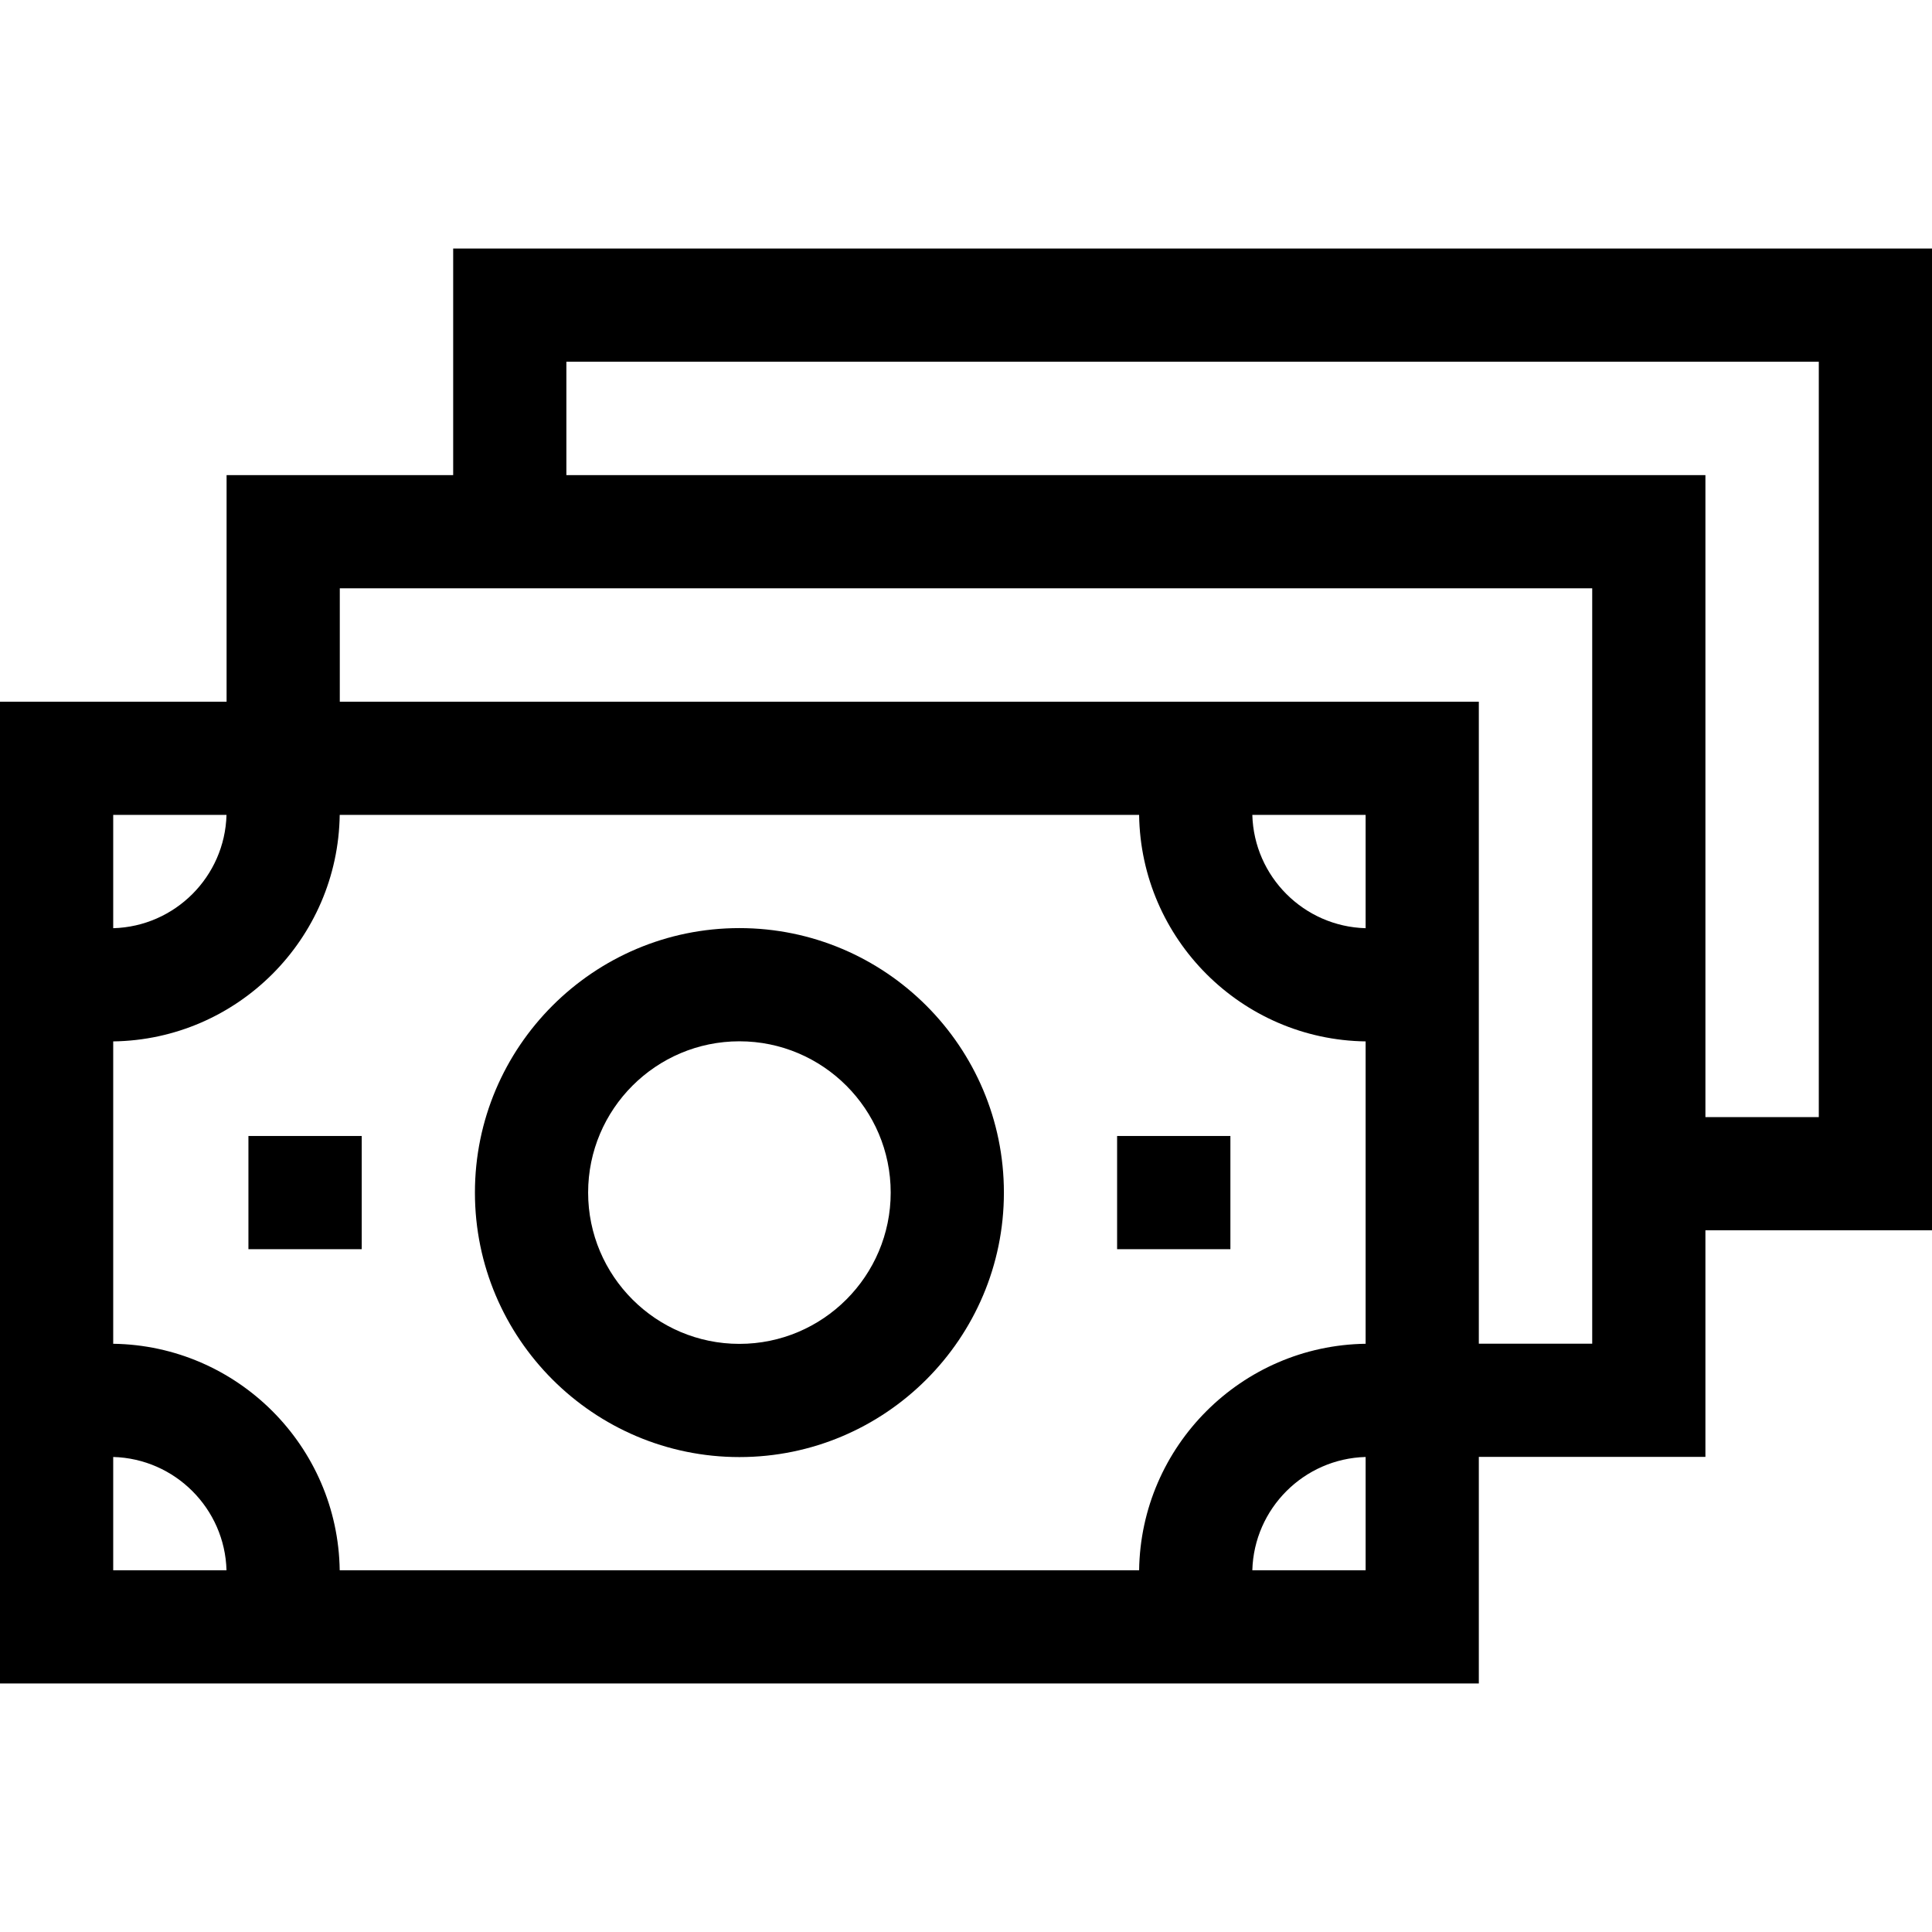 <svg id="Capa_1" enable-background="new 0 0 512 512" height="512" viewBox="0 0 512 512" width="512" xmlns="http://www.w3.org/2000/svg"><g><path d="m512 65.86h-391.904v60.048h-60.048v60.048h-60.048v260.184h391.904v-60.048h60.048v-60.048h60.048zm-150.096 180.122c-16.362-.445-29.581-13.665-30.026-30.026h30.026zm-60.026-30.026c.454 32.903 27.123 59.572 60.026 60.026v80.131c-32.903.454-59.572 27.124-60.026 60.027h-211.852c-.454-32.903-27.123-59.572-60.026-60.027v-80.131c32.903-.454 59.572-27.123 60.026-60.026zm-241.852 0c-.445 16.362-13.664 29.581-30.026 30.026v-30.026zm-30.026 170.157c16.362.445 29.581 13.665 30.026 30.027h-30.026zm301.878 30.027c.445-16.362 13.665-29.582 30.026-30.027v30.027zm90.074-60.048h-30.048v-170.136h-301.856v-30.048h331.904zm60.048-60.048h-30.048v-170.136h-301.856v-30.048h331.904z"/><path d="m195.952 386.14c38.649 0 70.092-31.443 70.092-70.092s-31.443-70.092-70.092-70.092-70.092 31.443-70.092 70.092 31.443 70.092 70.092 70.092zm0-110.184c22.107 0 40.092 17.985 40.092 40.092s-17.985 40.092-40.092 40.092-40.092-17.985-40.092-40.092 17.985-40.092 40.092-40.092z"/><path d="m65.836 301.048h30.024v30h-30.024z"/><path d="m296.044 301.048h30.024v30h-30.024z"/></g></svg>